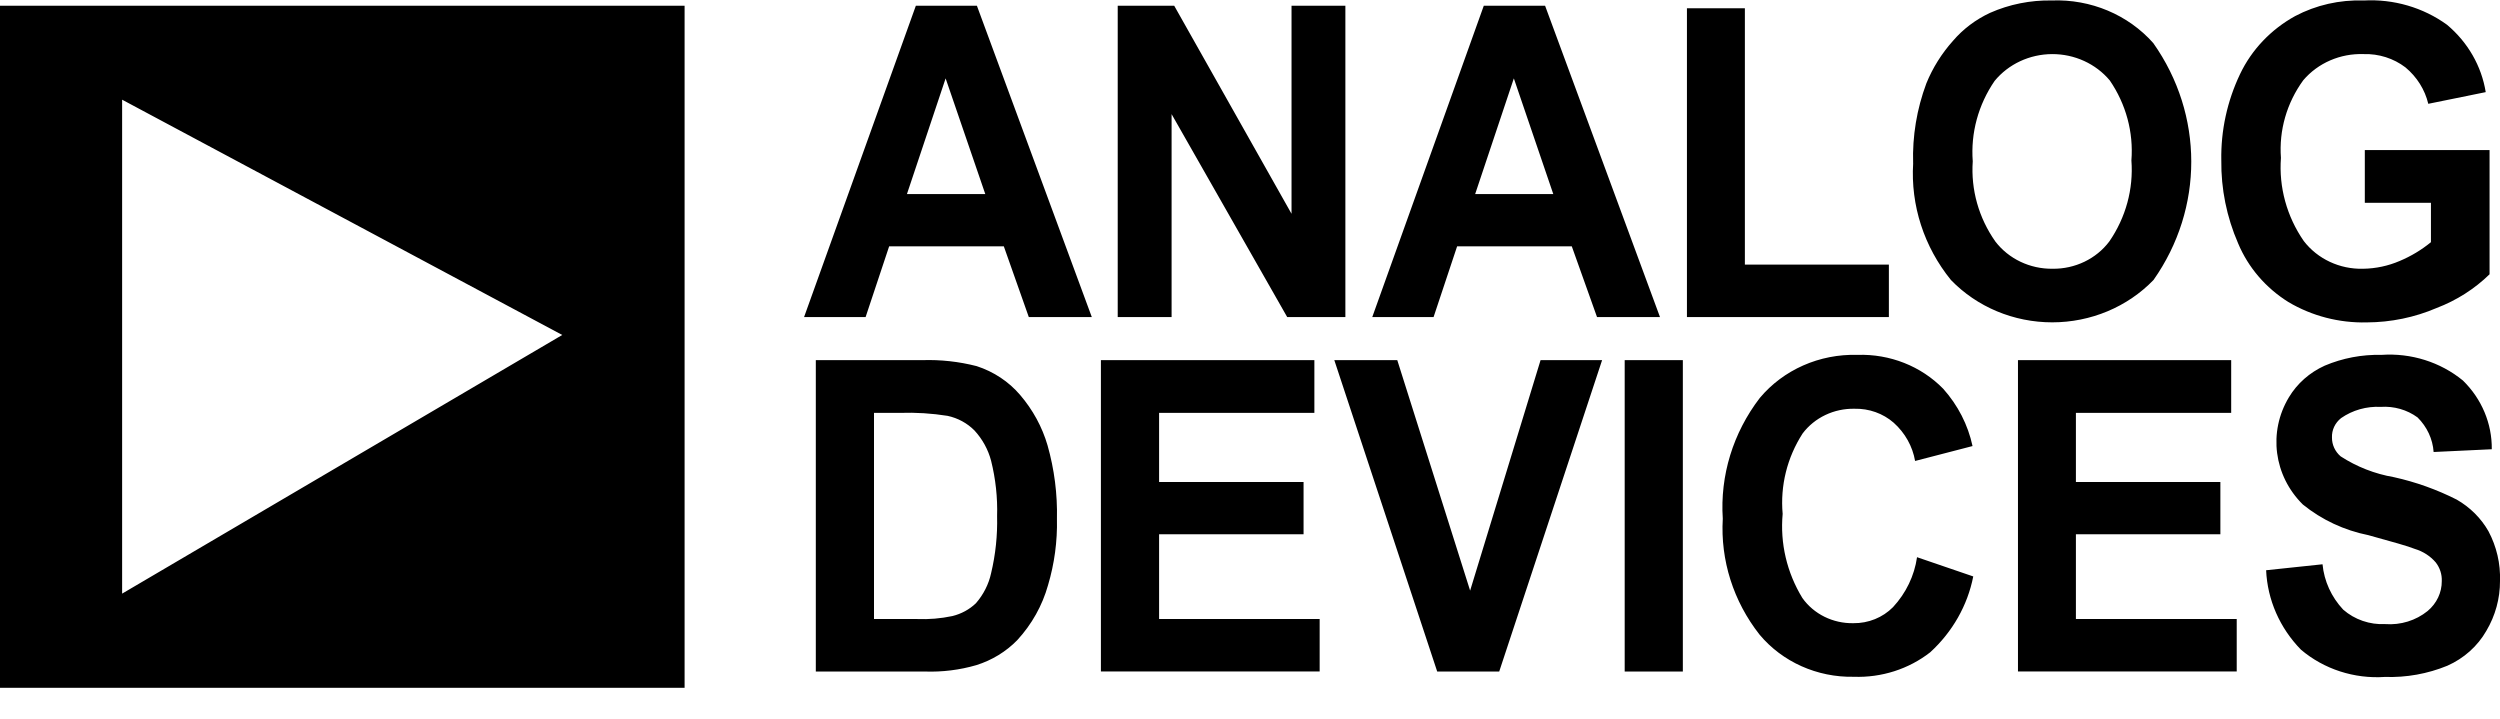 <?xml version="1.0" encoding="UTF-8" standalone="no"?>
<svg
   xmlns:dc="http://purl.org/dc/elements/1.1/"
   xmlns:cc="http://creativecommons.org/ns#"
   xmlns:rdf="http://www.w3.org/1999/02/22-rdf-syntax-ns#"
   xmlns:svg="http://www.w3.org/2000/svg"
   xmlns="http://www.w3.org/2000/svg"
   xmlns:sodipodi="http://sodipodi.sourceforge.net/DTD/sodipodi-0.dtd"
   xmlns:inkscape="http://www.inkscape.org/namespaces/inkscape"
   width="80px"
   height="23px"
   version="1.1"
   viewBox="0 0 80 23"
   id="svg8"
   sodipodi:docname="logo_analog.svg"
   inkscape:version="0.92.5 (2060ec1f9f, 2020-04-08)">
  <defs
     id="defs12" />
  <sodipodi:namedview
     pagecolor="#ffffff"
     bordercolor="#666666"
     borderopacity="1"
     objecttolerance="10"
     gridtolerance="10"
     guidetolerance="10"
     inkscape:pageopacity="0"
     inkscape:pageshadow="2"
     inkscape:window-width="1308"
     inkscape:window-height="837"
     id="namedview10"
     showgrid="false"
     inkscape:zoom="5.0625"
     inkscape:cx="4.4444444"
     inkscape:cy="11.5"
     inkscape:window-x="0"
     inkscape:window-y="0"
     inkscape:window-maximized="0"
     inkscape:current-layer="svg8" />
  <g
     fill="#000"
     opacity="1"
     fill-rule="evenodd"
     id="g6"
     style="fill:#000000;fill-opacity:1;opacity:1">
    <g
       transform="translate(-40 -76)"
       id="g4"
       style="fill:#000000;fill-opacity:1">
      <path
         d="m40 76.184h21.907v21.825h-21.907v-21.825zm17.992 10.535-14.084-7.529v15.806l14.084-8.277zm8.115 0.806h3.4c0.589-0.02 1.177 0.045 1.746 0.191 0.546 0.177 1.029 0.497 1.392 0.924 0.406 0.474 0.705 1.023 0.877 1.613 0.217 0.767 0.318 1.559 0.3 2.353 0.016 0.716-0.08 1.43-0.285 2.119-0.182 0.651-0.519 1.253-0.985 1.76-0.358 0.367-0.808 0.642-1.308 0.799-0.533 0.155-1.089 0.224-1.646 0.205h-3.492v-9.963zm1.861 1.686v6.598h1.385c0.377 0.015 0.755-0.017 1.123-0.095 0.286-0.07 0.546-0.211 0.754-0.411 0.241-0.278 0.408-0.607 0.485-0.96 0.143-0.599 0.207-1.212 0.192-1.825 0.018-0.597-0.047-1.193-0.192-1.774-0.094-0.358-0.276-0.69-0.531-0.968-0.232-0.235-0.532-0.398-0.862-0.469-0.503-0.08-1.013-0.112-1.523-0.095h-0.831zm7.261 8.277v-9.963h6.831v1.686h-4.969v2.214h4.623v1.671h-4.623v2.712h5.138v1.679h-7zm10.761 0-3.292-9.963h2.015l2.331 7.375 2.254-7.375h1.969l-3.292 9.963h-1.985zm6 0v-9.963h1.861v9.963h-1.861zm9.354-3.658 1.8 0.616c-0.182 0.926-0.664 1.774-1.377 2.427-0.688 0.537-1.558 0.816-2.446 0.784-1.171 0.023-2.286-0.476-3.015-1.349-0.838-1.066-1.255-2.38-1.177-3.71-0.091-1.38 0.328-2.747 1.185-3.864 0.755-0.902 1.912-1.413 3.123-1.378 1.037-0.035 2.039 0.361 2.746 1.085 0.47 0.526 0.793 1.156 0.938 1.833l-1.838 0.477c-0.081-0.469-0.322-0.899-0.685-1.224-0.341-0.298-0.791-0.458-1.254-0.447-0.657-0.013-1.278 0.283-1.661 0.792-0.496 0.771-0.719 1.673-0.638 2.573-0.086 0.937 0.134 1.877 0.631 2.691 0.365 0.515 0.979 0.818 1.631 0.806 0.48 0.006 0.94-0.18 1.269-0.513 0.416-0.449 0.684-1.005 0.769-1.598zm3.231 3.658v-9.963h6.823v1.686h-4.969v2.214h4.623v1.671h-4.623v2.712h5.146v1.679h-7zm7.938-3.24 1.808-0.191c0.051 0.539 0.283 1.048 0.662 1.452 0.366 0.32 0.851 0.486 1.346 0.462 0.491 0.036 0.978-0.114 1.354-0.418 0.291-0.242 0.457-0.593 0.454-0.96 0.008-0.213-0.059-0.422-0.192-0.594-0.174-0.204-0.406-0.354-0.669-0.433-0.215-0.088-0.715-0.227-1.485-0.44-0.775-0.155-1.497-0.493-2.1-0.982-0.932-0.922-1.114-2.32-0.446-3.431 0.264-0.441 0.664-0.794 1.146-1.012 0.571-0.242 1.191-0.36 1.815-0.345 0.949-0.066 1.887 0.23 2.608 0.821 0.601 0.588 0.933 1.379 0.923 2.199l-1.861 0.088c-0.029-0.415-0.212-0.808-0.515-1.107-0.336-0.246-0.755-0.365-1.177-0.337-0.454-0.023-0.902 0.104-1.269 0.359-0.194 0.153-0.302 0.383-0.292 0.623-0.002 0.229 0.099 0.448 0.277 0.601 0.514 0.334 1.096 0.562 1.708 0.667 0.699 0.155 1.374 0.397 2.008 0.718 0.427 0.245 0.777 0.594 1.015 1.012 0.261 0.492 0.388 1.04 0.369 1.591 0.002 0.56-0.149 1.111-0.438 1.598-0.28 0.489-0.717 0.879-1.246 1.114-0.631 0.259-1.314 0.382-2 0.359-0.982 0.066-1.95-0.249-2.685-0.872-0.678-0.694-1.074-1.596-1.115-2.544zm-37.576-8.101h-2.015l-0.8-2.265h-3.669l-0.754 2.265h-1.969l3.577-9.963h1.954l3.677 9.963zm-3.408-3.937-1.269-3.702-1.238 3.702h2.508zm4.238 3.937v-9.963h1.808l3.754 6.657v-6.657h1.723v9.963h-1.861l-3.7-6.495v6.495h-1.723zm17.353 0h-2.015l-0.808-2.265h-3.669l-0.754 2.265h-1.962l3.569-9.963h1.962l3.677 9.963zm-3.415-3.937-1.262-3.702-1.238 3.702h2.5zm4.277 3.937v-9.883h1.854v8.204h4.608v1.679h-6.461zm7.238-4.919c-0.027-0.871 0.117-1.738 0.423-2.559 0.202-0.497 0.491-0.958 0.854-1.364 0.322-0.376 0.727-0.681 1.185-0.894 0.619-0.274 1.295-0.409 1.977-0.396 1.245-0.047 2.442 0.456 3.246 1.364 1.618 2.291 1.621 5.287 0.008 7.58-0.834 0.864-2.01 1.356-3.242 1.356s-2.408-0.492-3.242-1.356c-0.862-1.064-1.291-2.39-1.208-3.732zm1.908-0.066c-0.063 0.908 0.191 1.81 0.723 2.566 0.426 0.556 1.108 0.881 1.831 0.872 0.718 0.009 1.396-0.316 1.815-0.872 0.529-0.767 0.777-1.68 0.708-2.595 0.07-0.902-0.173-1.801-0.692-2.559-0.448-0.535-1.128-0.846-1.846-0.843-0.718 0.003-1.396 0.319-1.839 0.858-0.523 0.762-0.769 1.666-0.7 2.573zm12.546 1.327v-1.686h3.992v3.974c-0.479 0.468-1.056 0.835-1.692 1.078-0.704 0.302-1.467 0.459-2.238 0.462-0.885 0.021-1.757-0.206-2.508-0.652-0.726-0.453-1.287-1.109-1.608-1.877-0.366-0.841-0.549-1.744-0.538-2.654-0.018-0.952 0.187-1.897 0.6-2.764 0.37-0.778 0.986-1.427 1.762-1.855 0.669-0.354 1.427-0.526 2.192-0.499 0.959-0.053 1.905 0.223 2.669 0.777 0.665 0.558 1.104 1.321 1.238 2.155l-1.838 0.374c-0.108-0.453-0.364-0.861-0.731-1.166-0.379-0.289-0.853-0.44-1.338-0.425-0.746-0.026-1.461 0.284-1.931 0.836-0.529 0.726-0.781 1.603-0.715 2.485-0.07 0.939 0.187 1.875 0.731 2.661 0.442 0.575 1.152 0.907 1.9 0.887 0.404-0.006 0.801-0.091 1.169-0.249 0.362-0.152 0.699-0.355 1-0.601v-1.261h-2.115z"
         id="path2"
         style="fill:#000000;fill-opacity:1" />
    </g>
  </g>
</svg>

